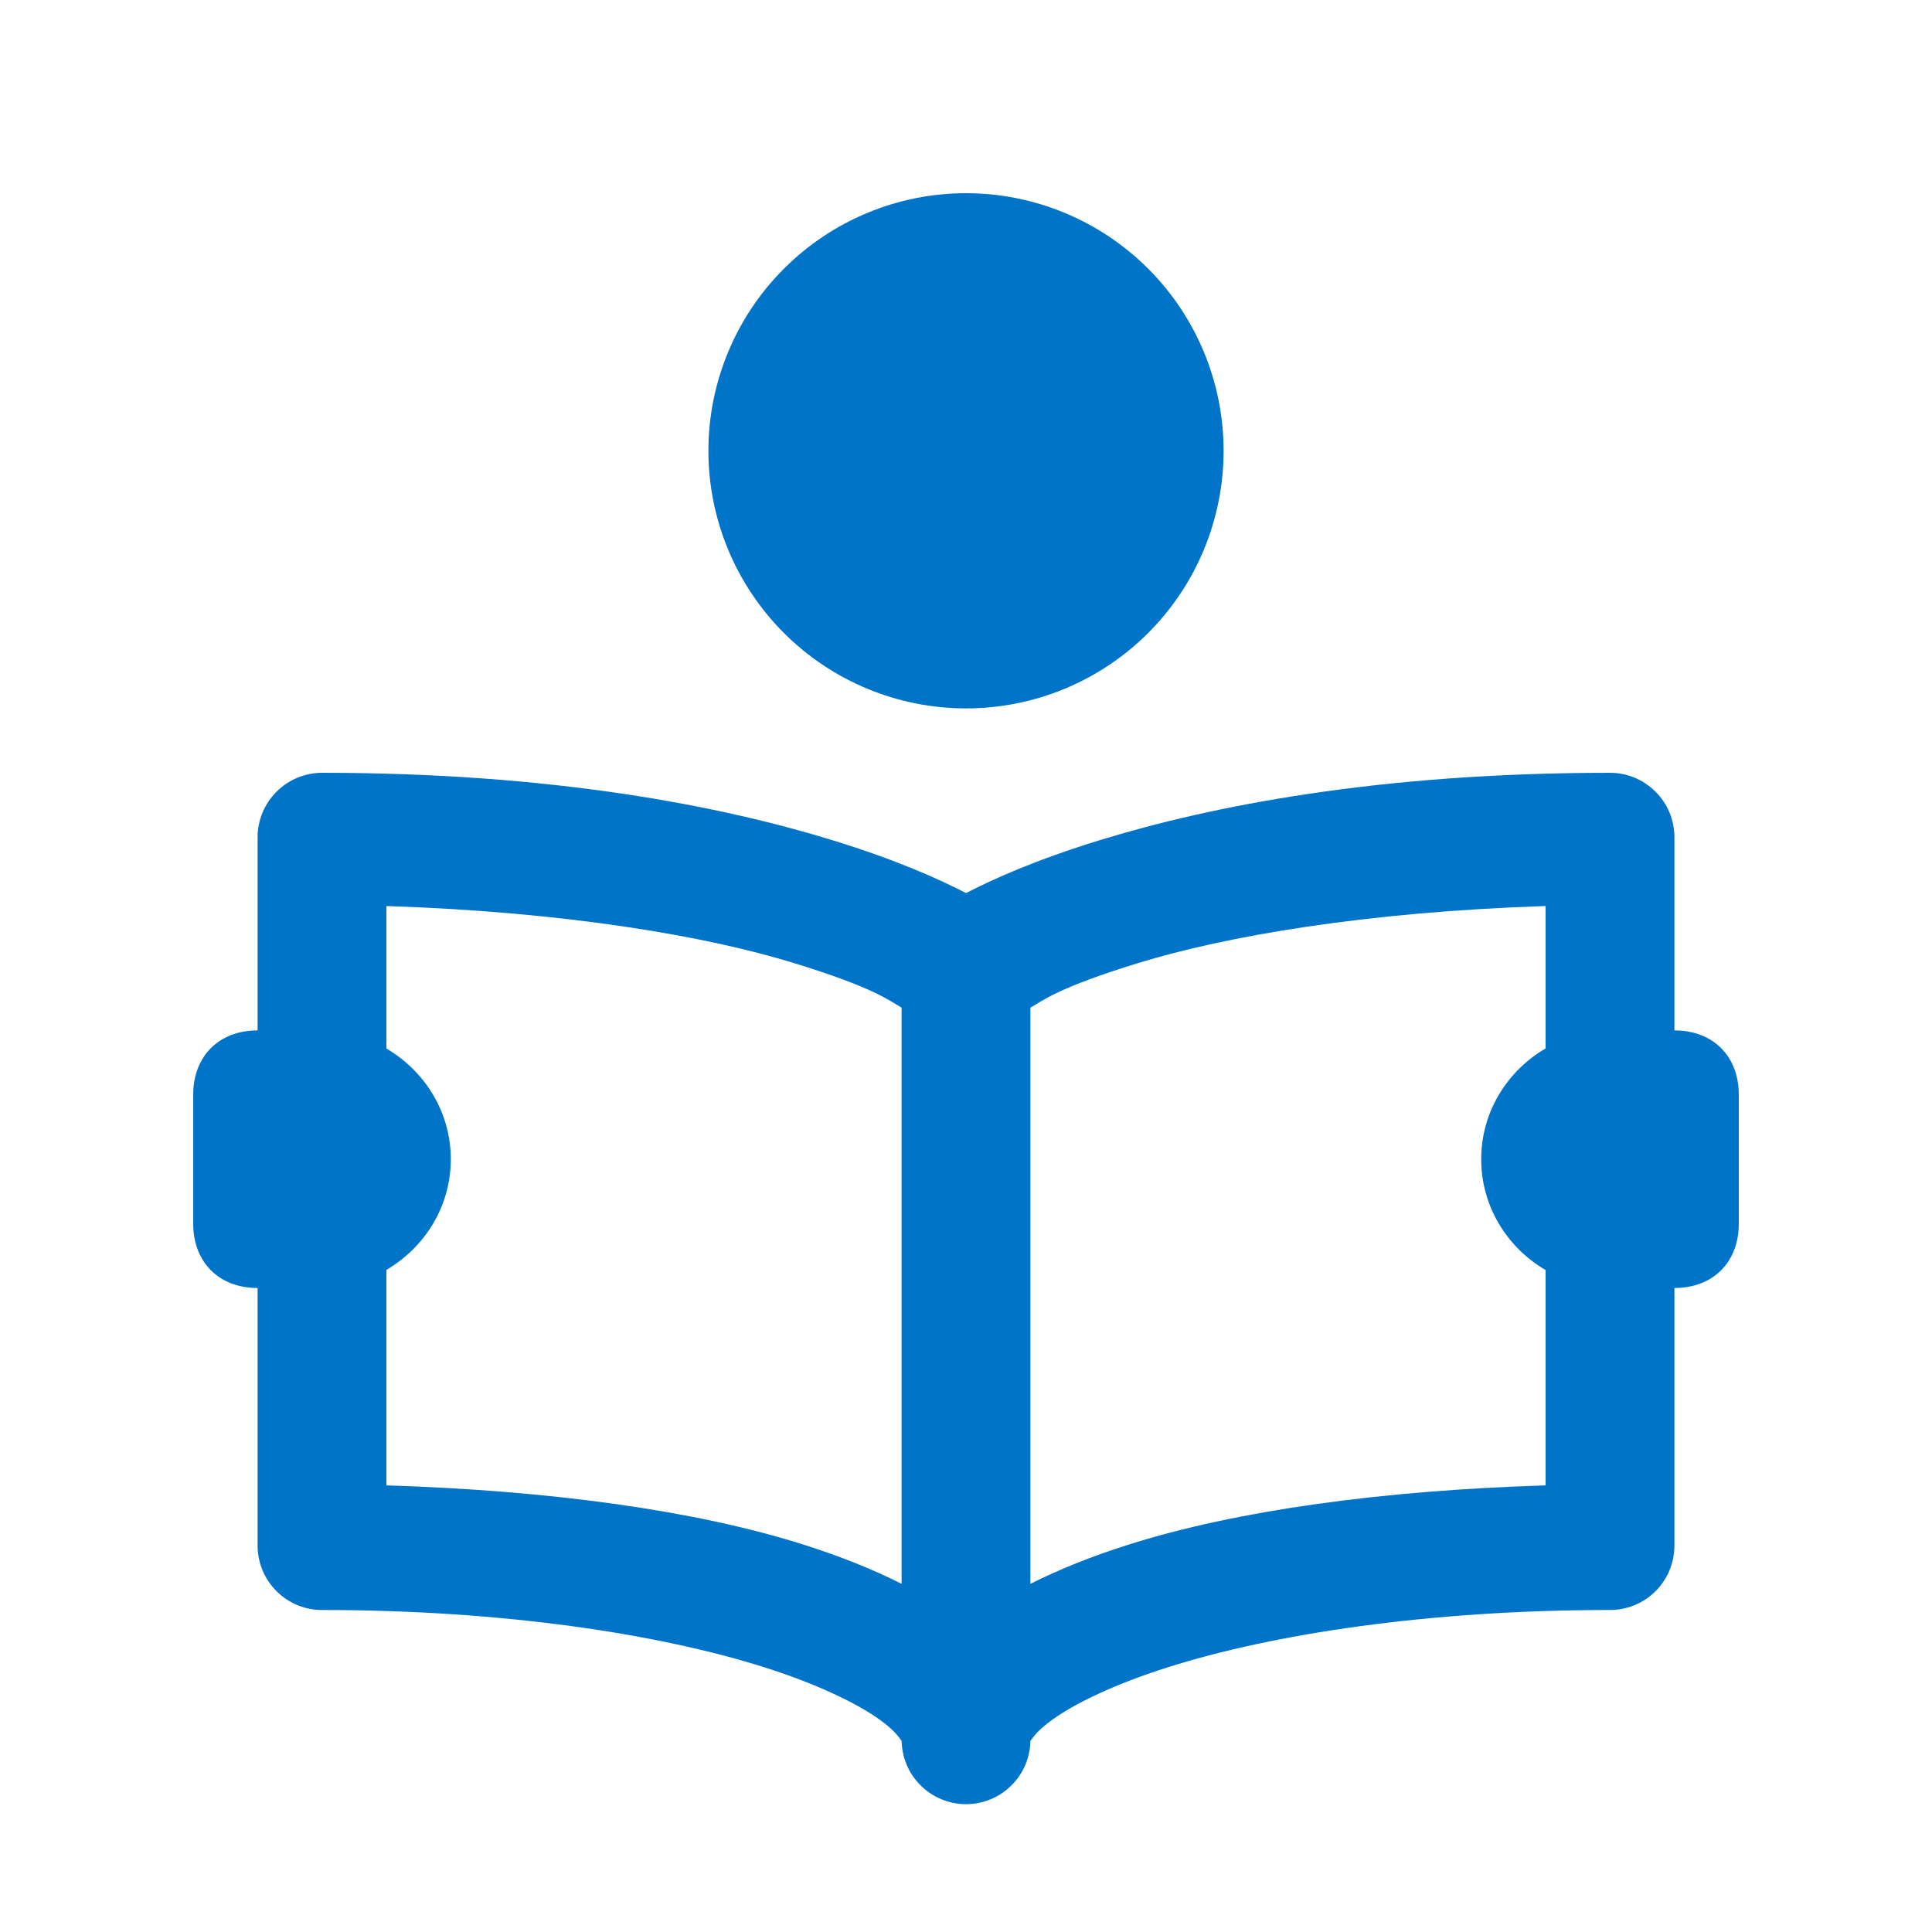<svg width="24" height="24" viewBox="0 0 24 24" fill="none" xmlns="http://www.w3.org/2000/svg">
    <path
        d="M12 2.4C11.152 2.4 10.338 2.738 9.738 3.338C9.138 3.938 8.8 4.752 8.8 5.6C8.8 6.449 9.138 7.263 9.738 7.863C10.338 8.463 11.152 8.8 12 8.8C12.849 8.8 13.663 8.463 14.263 7.863C14.863 7.263 15.2 6.449 15.2 5.6C15.2 4.752 14.863 3.938 14.263 3.338C13.663 2.738 12.849 2.4 12 2.4ZM4 9.6C3.788 9.6 3.585 9.685 3.435 9.835C3.285 9.985 3.2 10.188 3.2 10.4V12.8C2.72 12.8 2.4 13.12 2.4 13.6V15.2C2.4 15.68 2.72 16 3.2 16V19.2C3.2 19.413 3.285 19.616 3.435 19.766C3.585 19.916 3.788 20 4 20C6.251 20 8.187 20.297 9.499 20.713C10.155 20.921 10.653 21.163 10.933 21.366C11.213 21.569 11.2 21.674 11.2 21.6C11.199 21.706 11.219 21.812 11.258 21.91C11.297 22.008 11.356 22.098 11.431 22.173C11.505 22.249 11.594 22.309 11.692 22.35C11.789 22.391 11.894 22.412 12 22.412C12.106 22.412 12.211 22.391 12.309 22.35C12.407 22.309 12.496 22.249 12.57 22.173C12.645 22.098 12.703 22.008 12.743 21.91C12.782 21.812 12.802 21.706 12.8 21.6C12.8 21.674 12.788 21.569 13.068 21.366C13.347 21.163 13.846 20.921 14.502 20.713C15.813 20.297 17.749 20 20 20C20.213 20 20.416 19.916 20.566 19.766C20.716 19.616 20.8 19.413 20.8 19.2V16C21.28 16 21.6 15.68 21.6 15.2V13.6C21.6 13.12 21.28 12.8 20.8 12.8V10.4C20.8 10.188 20.716 9.985 20.566 9.835C20.416 9.685 20.213 9.6 20 9.6C17.124 9.6 15.042 10.013 13.665 10.436C12.856 10.685 12.346 10.917 12 11.094C11.655 10.917 11.145 10.685 10.336 10.436C8.959 10.013 6.877 9.6 4 9.6ZM4.8 11.255C7.05 11.329 8.782 11.631 9.864 11.964C10.83 12.261 11.034 12.419 11.2 12.518V16V19.675C10.84 19.494 10.437 19.332 9.982 19.188C8.638 18.762 6.829 18.515 4.8 18.452V15.775C5.275 15.497 5.6 14.988 5.6 14.4C5.6 13.813 5.275 13.304 4.8 13.025V11.255ZM19.2 11.255V13.024C18.724 13.302 18.4 13.812 18.4 14.4C18.4 14.988 18.724 15.499 19.2 15.777V18.452C17.171 18.515 15.363 18.762 14.019 19.188C13.563 19.332 13.161 19.494 12.8 19.675V16V12.518C12.966 12.419 13.171 12.261 14.136 11.964C15.219 11.631 16.95 11.329 19.2 11.255Z"
        fill="#0074C9" />
</svg>
